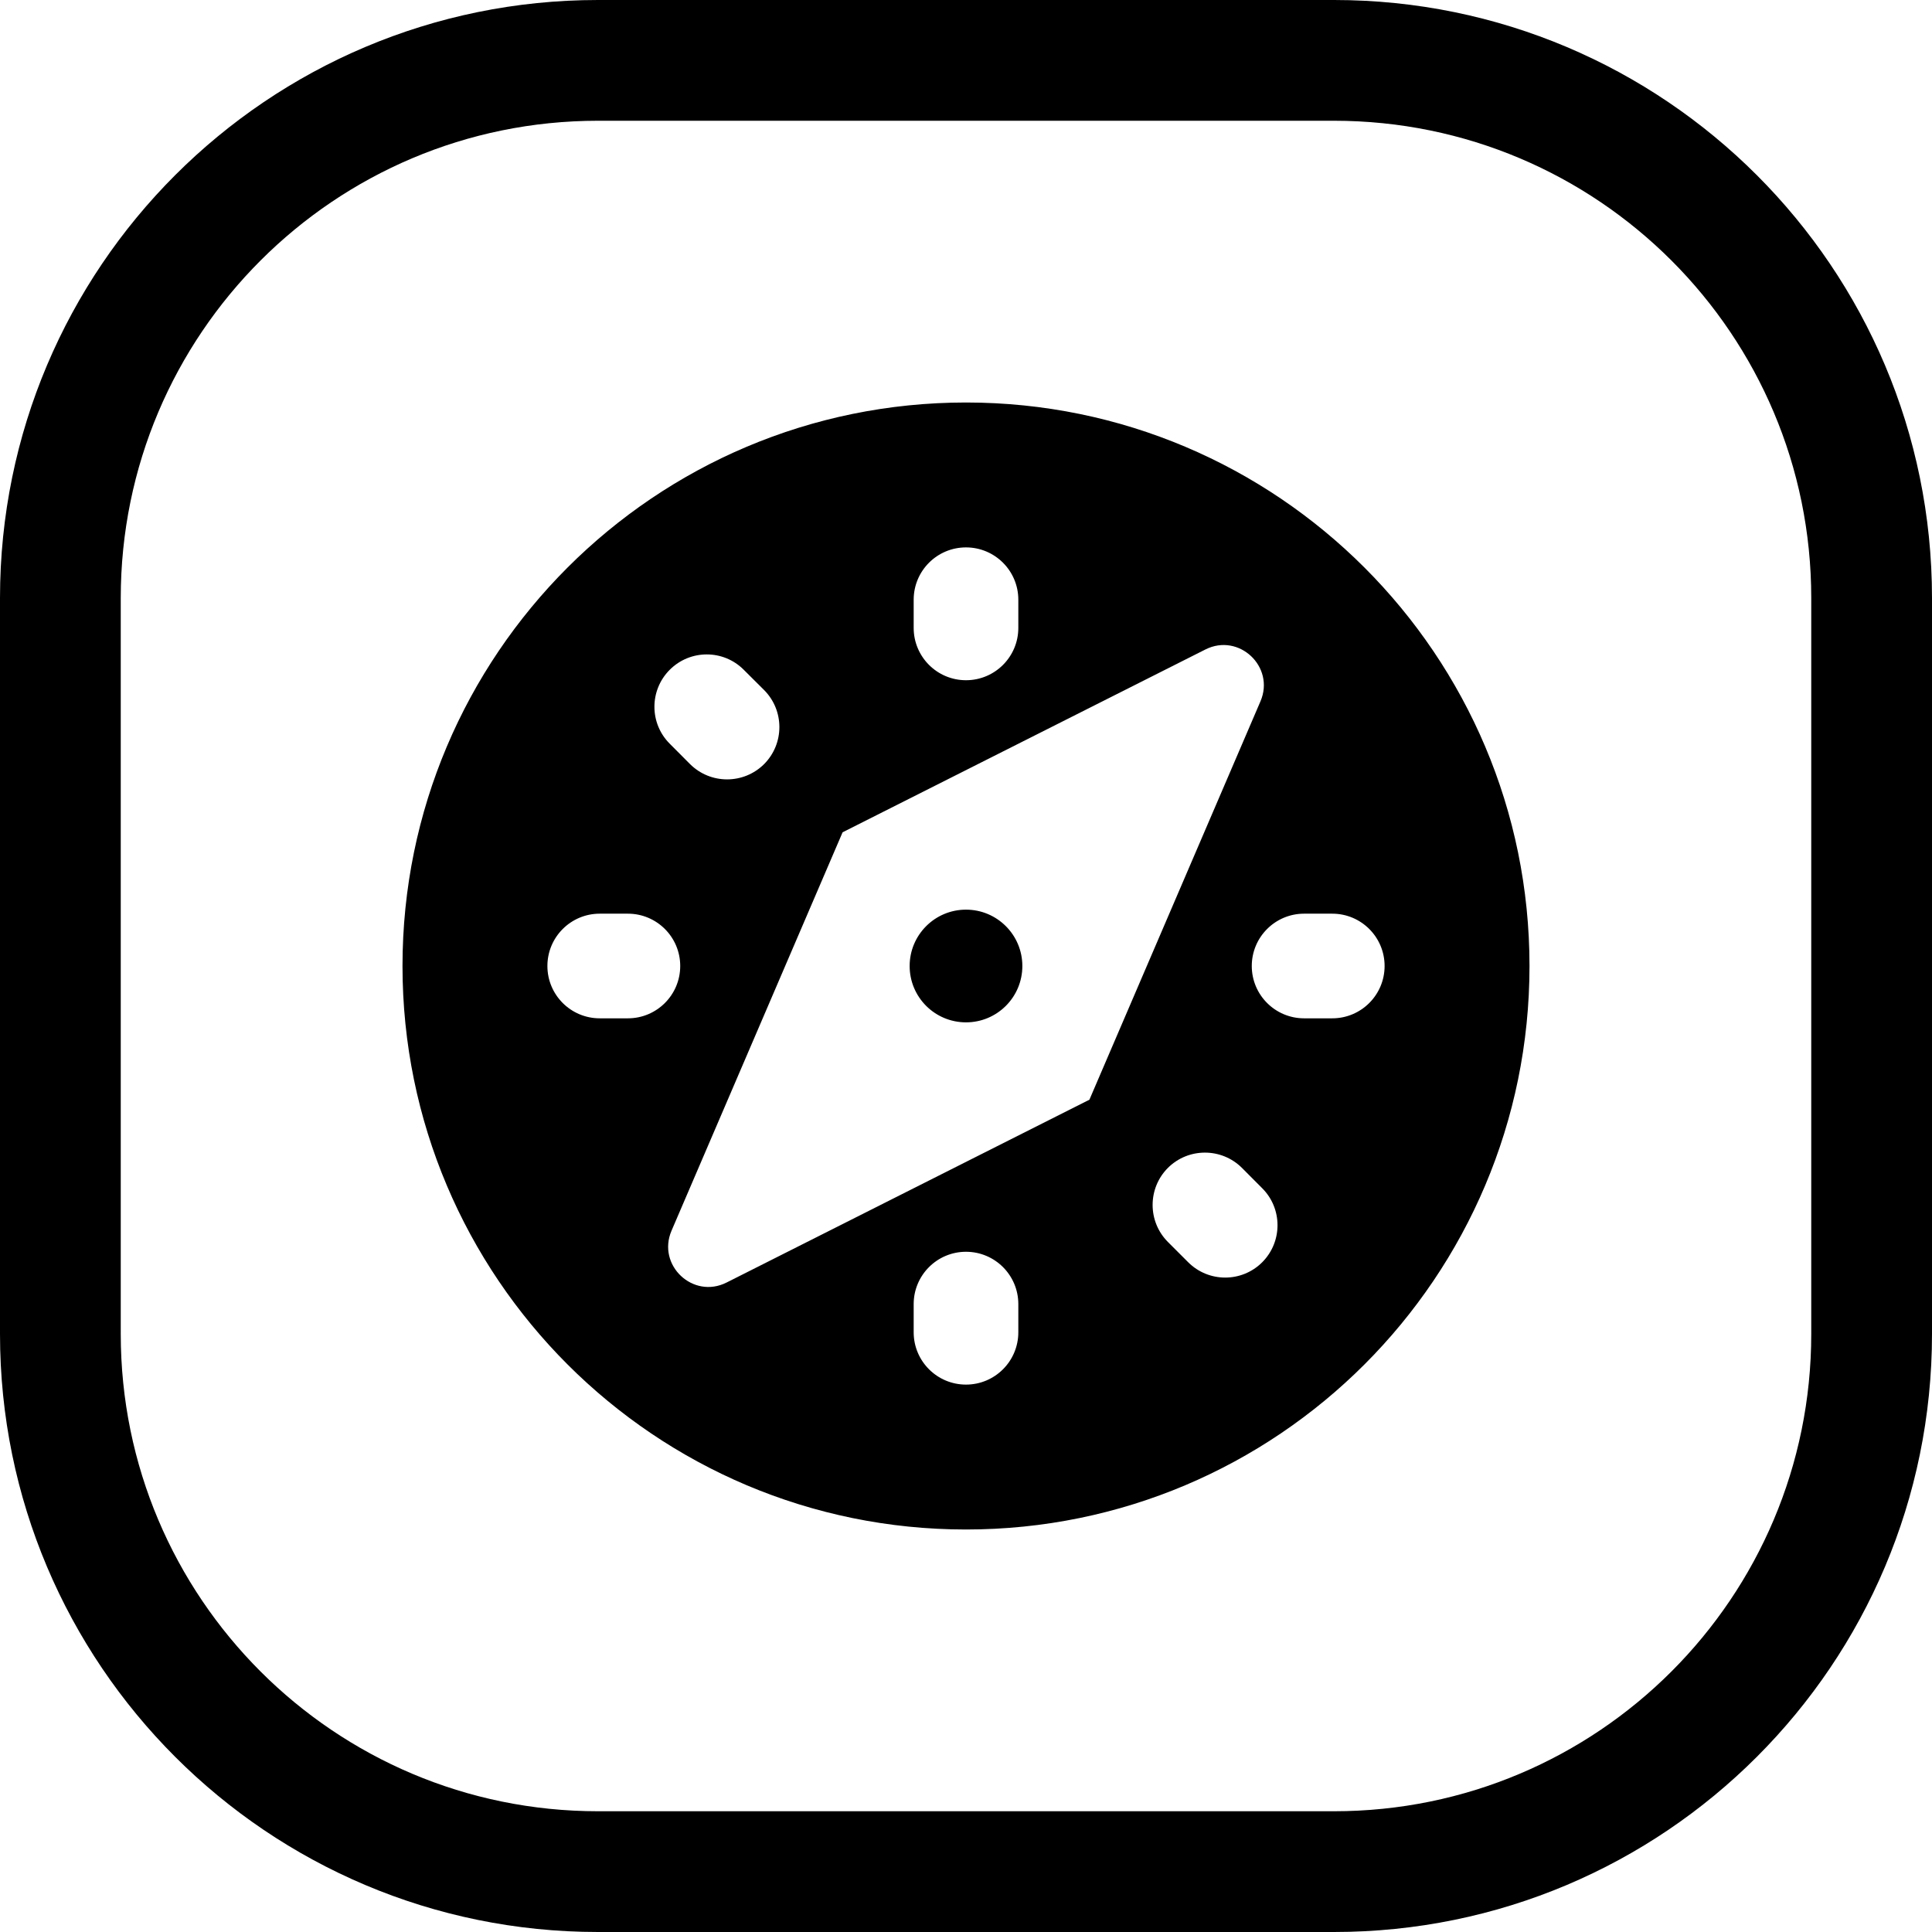 <svg width="24" height="24" viewBox="0 0 24 24" fill="none" xmlns="http://www.w3.org/2000/svg">
<path d="M7.429 1.5H16.571C19.846 1.5 22.5 4.154 22.5 7.429V16.571C22.5 19.846 19.846 22.5 16.571 22.5H7.429C4.154 22.5 1.5 19.846 1.5 16.571V7.429C1.5 4.154 4.154 1.5 7.429 1.5ZM0 7.429V16.571C0 20.674 3.326 24 7.429 24H16.571C20.674 24 24 20.674 24 16.571V7.429C24 3.326 20.674 0 16.571 0H7.429C3.326 0 0 3.326 0 7.429ZM12 19C15.866 19 19 15.866 19 12C19 8.134 15.866 5 12 5C8.134 5 5 8.134 5 12C5 15.866 8.134 19 12 19ZM12.65 7.45V7.8C12.65 8.159 12.359 8.45 12 8.45C11.641 8.45 11.35 8.159 11.35 7.8V7.45C11.35 7.091 11.641 6.8 12 6.8C12.359 6.8 12.65 7.091 12.65 7.45ZM7.45 11.35H7.8C8.159 11.35 8.45 11.641 8.45 12C8.45 12.359 8.159 12.65 7.8 12.65H7.45C7.091 12.65 6.8 12.359 6.8 12C6.8 11.641 7.091 11.35 7.45 11.35ZM16.2 11.35H16.55C16.909 11.35 17.2 11.641 17.2 12C17.2 12.359 16.909 12.65 16.55 12.65H16.2C15.841 12.65 15.55 12.359 15.55 12C15.55 11.641 15.841 11.35 16.2 11.35ZM12 15.55C12.359 15.55 12.65 15.841 12.65 16.2V16.55C12.65 16.909 12.359 17.2 12 17.2C11.641 17.2 11.35 16.909 11.35 16.55V16.2C11.35 15.841 11.641 15.55 12 15.55ZM14.508 14.508C14.762 14.255 15.174 14.255 15.428 14.508L15.68 14.761C15.933 15.014 15.933 15.426 15.68 15.68C15.426 15.934 15.014 15.934 14.76 15.68L14.508 15.428C14.255 15.174 14.255 14.762 14.508 14.508ZM9.239 8.32L9.492 8.572C9.745 8.826 9.745 9.238 9.492 9.492C9.238 9.745 8.826 9.745 8.572 9.492L8.32 9.239C8.066 8.986 8.066 8.574 8.32 8.32C8.574 8.066 8.986 8.066 9.239 8.32ZM14.974 8.068C15.39 7.858 15.842 8.283 15.658 8.712L13.533 13.661L9.026 15.932C8.609 16.142 8.158 15.717 8.342 15.288L10.467 10.339L14.974 8.068ZM12 12.7C12.387 12.7 12.7 12.387 12.7 12C12.7 11.614 12.387 11.3 12 11.3C11.613 11.3 11.3 11.614 11.3 12C11.3 12.387 11.613 12.7 12 12.7Z" fill="black"/>
</svg>
